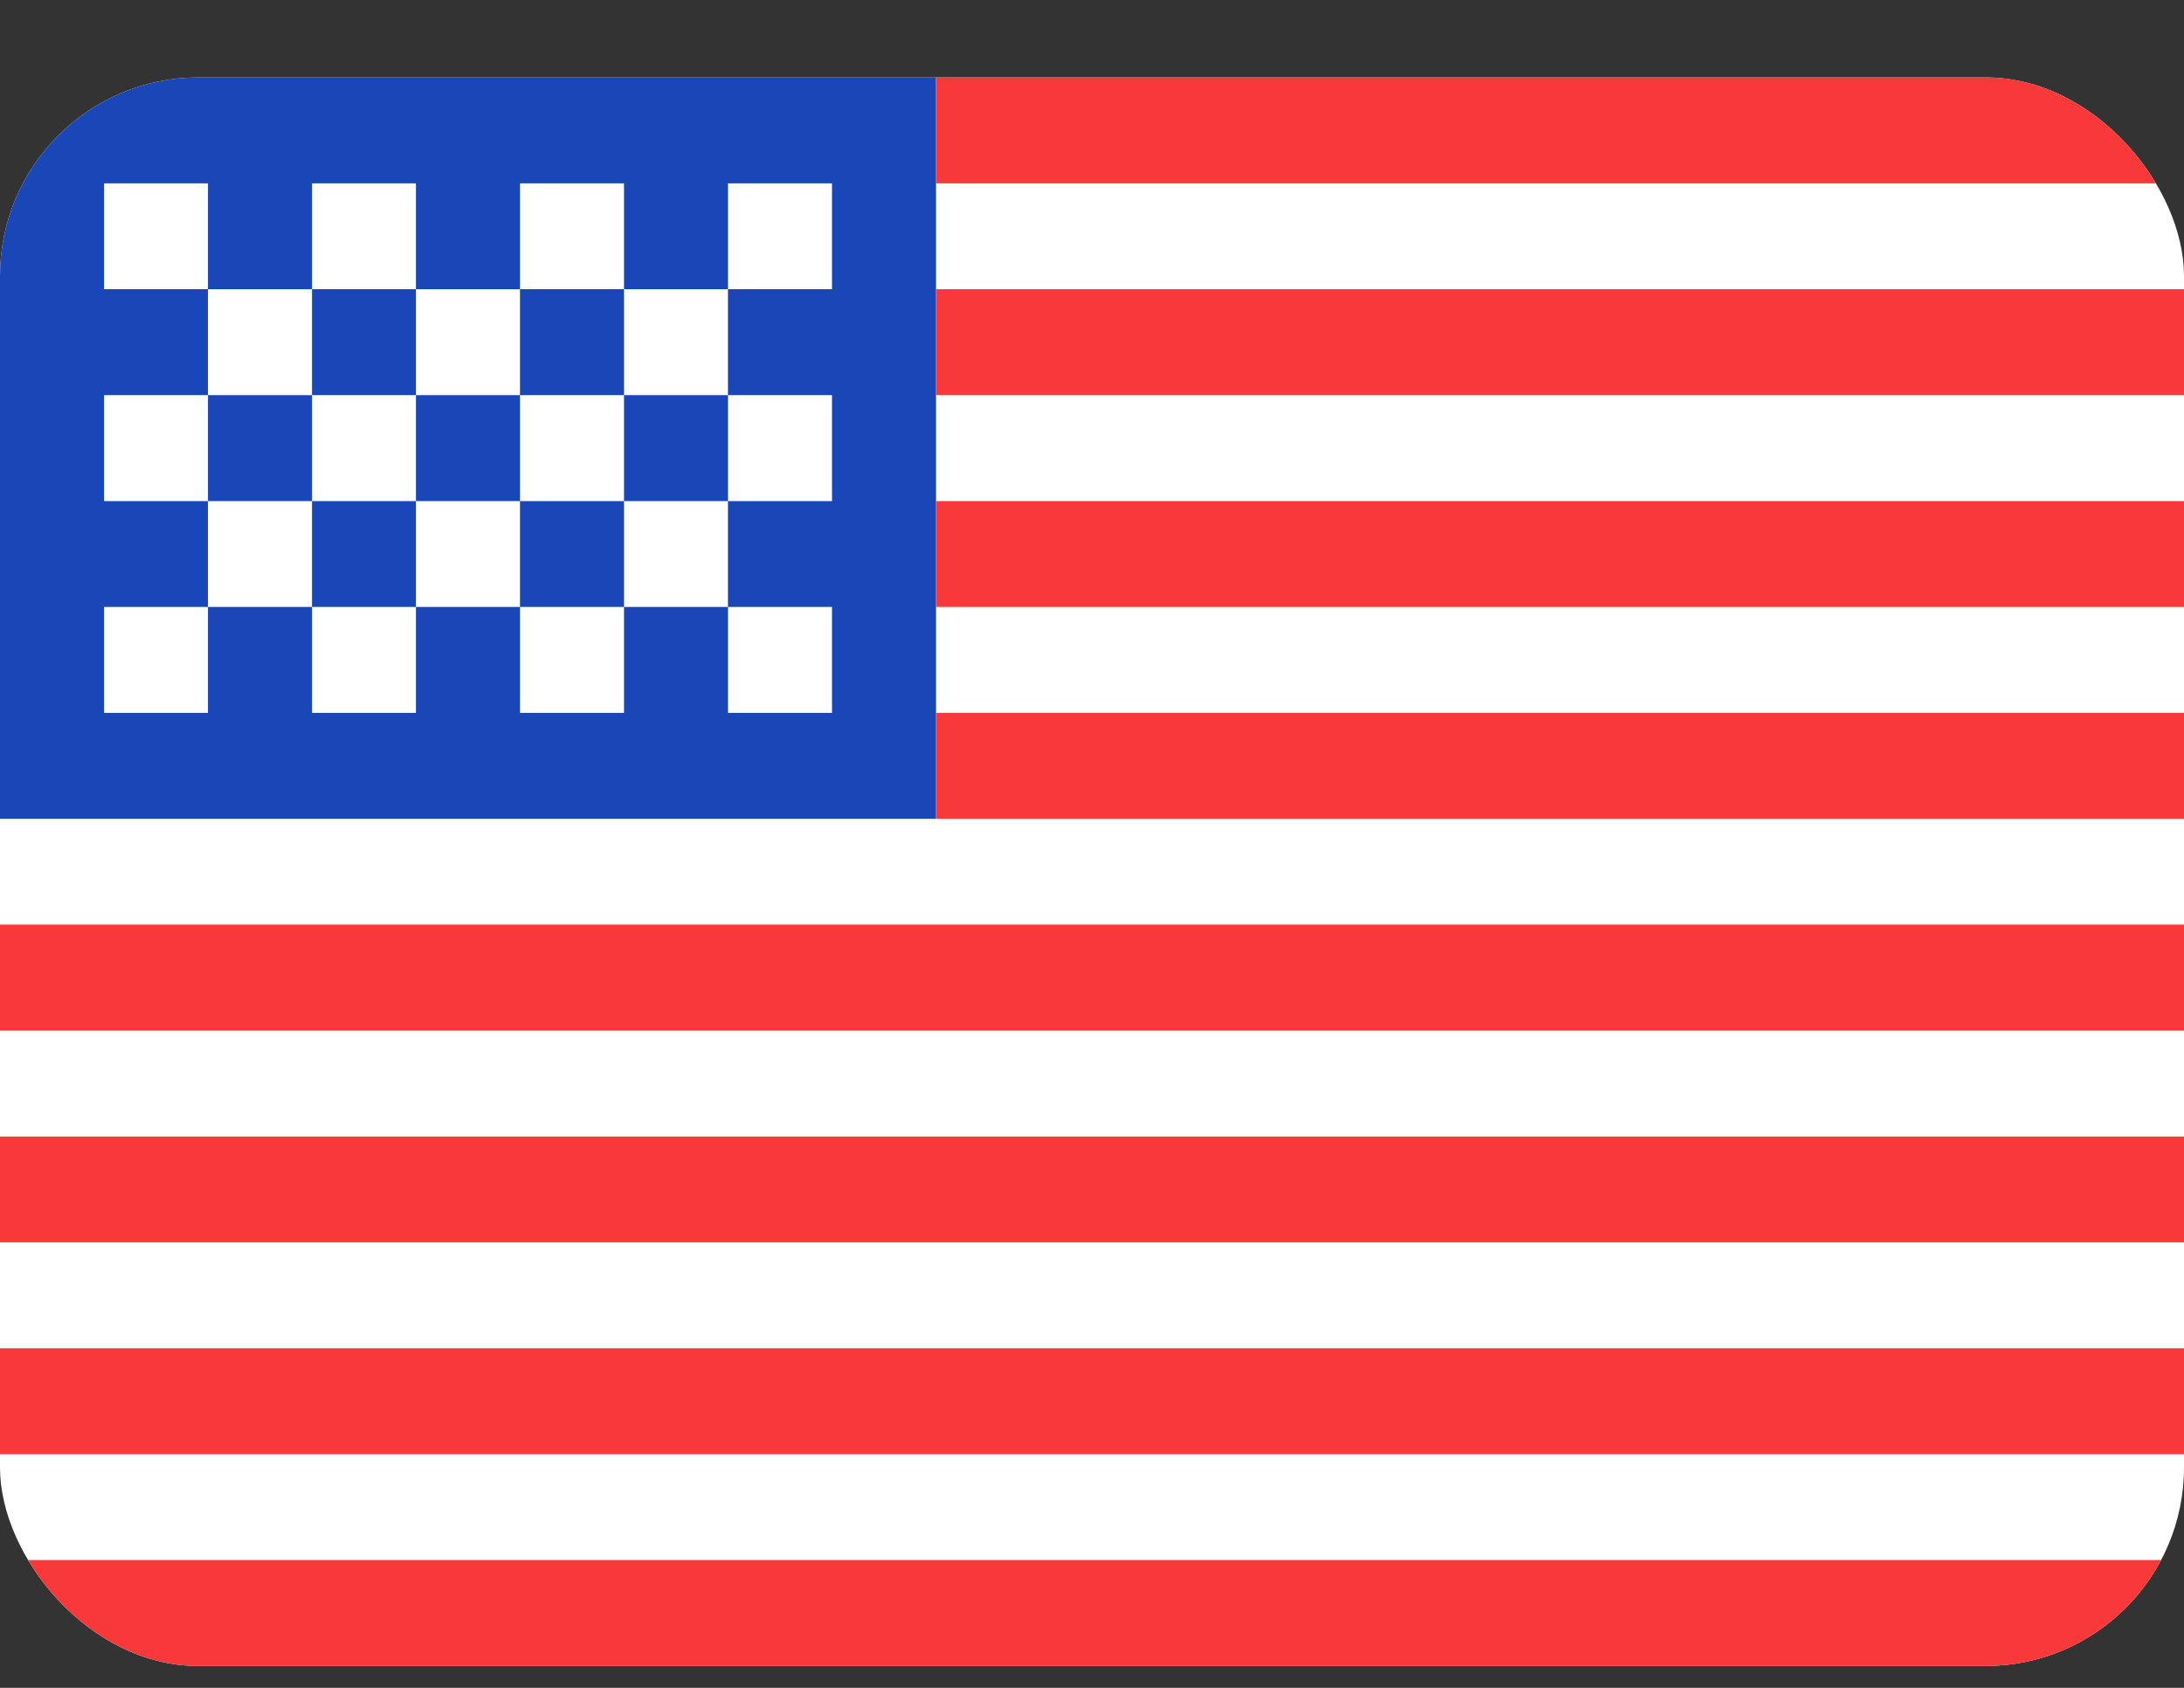 <svg width="22" height="17" viewBox="0 0 22 17" fill="none" xmlns="http://www.w3.org/2000/svg">
<rect x="0" y="0" width="22" height="17" fill="#333333" stroke="none"/>
<g clip-path="url(#clip0_2858_3760)">
<g clip-path="url(#clip1_2858_3760)">
<rect y="0.78" width="22" height="16" rx="2" fill="white"/>
<path fill-rule="evenodd" clip-rule="evenodd" d="M0 0.78H9.429V8.247H0V0.78Z" fill="#1A47B8"/>
<path fill-rule="evenodd" clip-rule="evenodd" d="M9.429 0.78V1.847H22V0.78H9.429ZM9.429 2.913V3.98H22V2.913H9.429ZM9.429 5.047V6.113H22V5.047H9.429ZM9.429 7.18V8.247H22V7.18H9.429ZM0 9.313V10.38H22V9.313H0ZM0 11.447V12.513H22V11.447H0ZM0 13.58V14.647H22V13.58H0ZM0 15.713V16.78H22V15.713H0Z" fill="#F93939"/>
<path fill-rule="evenodd" clip-rule="evenodd" d="M1.048 1.847V2.913H2.095V1.847H1.048ZM3.143 1.847V2.913H4.19V1.847H3.143ZM5.238 1.847V2.913H6.286V1.847H5.238ZM7.333 1.847V2.913H8.381V1.847H7.333ZM6.286 2.913V3.98H7.333V2.913H6.286ZM4.19 2.913V3.98H5.238V2.913H4.19ZM2.095 2.913V3.98H3.143V2.913H2.095ZM1.048 3.98V5.047H2.095V3.98H1.048ZM3.143 3.98V5.047H4.19V3.98H3.143ZM5.238 3.98V5.047H6.286V3.98H5.238ZM7.333 3.98V5.047H8.381V3.98H7.333ZM1.048 6.113V7.18H2.095V6.113H1.048ZM3.143 6.113V7.18H4.19V6.113H3.143ZM5.238 6.113V7.18H6.286V6.113H5.238ZM7.333 6.113V7.18H8.381V6.113H7.333ZM6.286 5.047V6.113H7.333V5.047H6.286ZM4.19 5.047V6.113H5.238V5.047H4.19ZM2.095 5.047V6.113H3.143V5.047H2.095Z" fill="white"/>
</g>
</g>
<defs>
<clipPath id="clip0_2858_3760">
<rect width="22" height="16" fill="white" transform="translate(0 0.78)"/>
</clipPath>
<clipPath id="clip1_2858_3760">
<rect y="0.78" width="22" height="16" rx="2" fill="white"/>
</clipPath>
</defs>
</svg>
